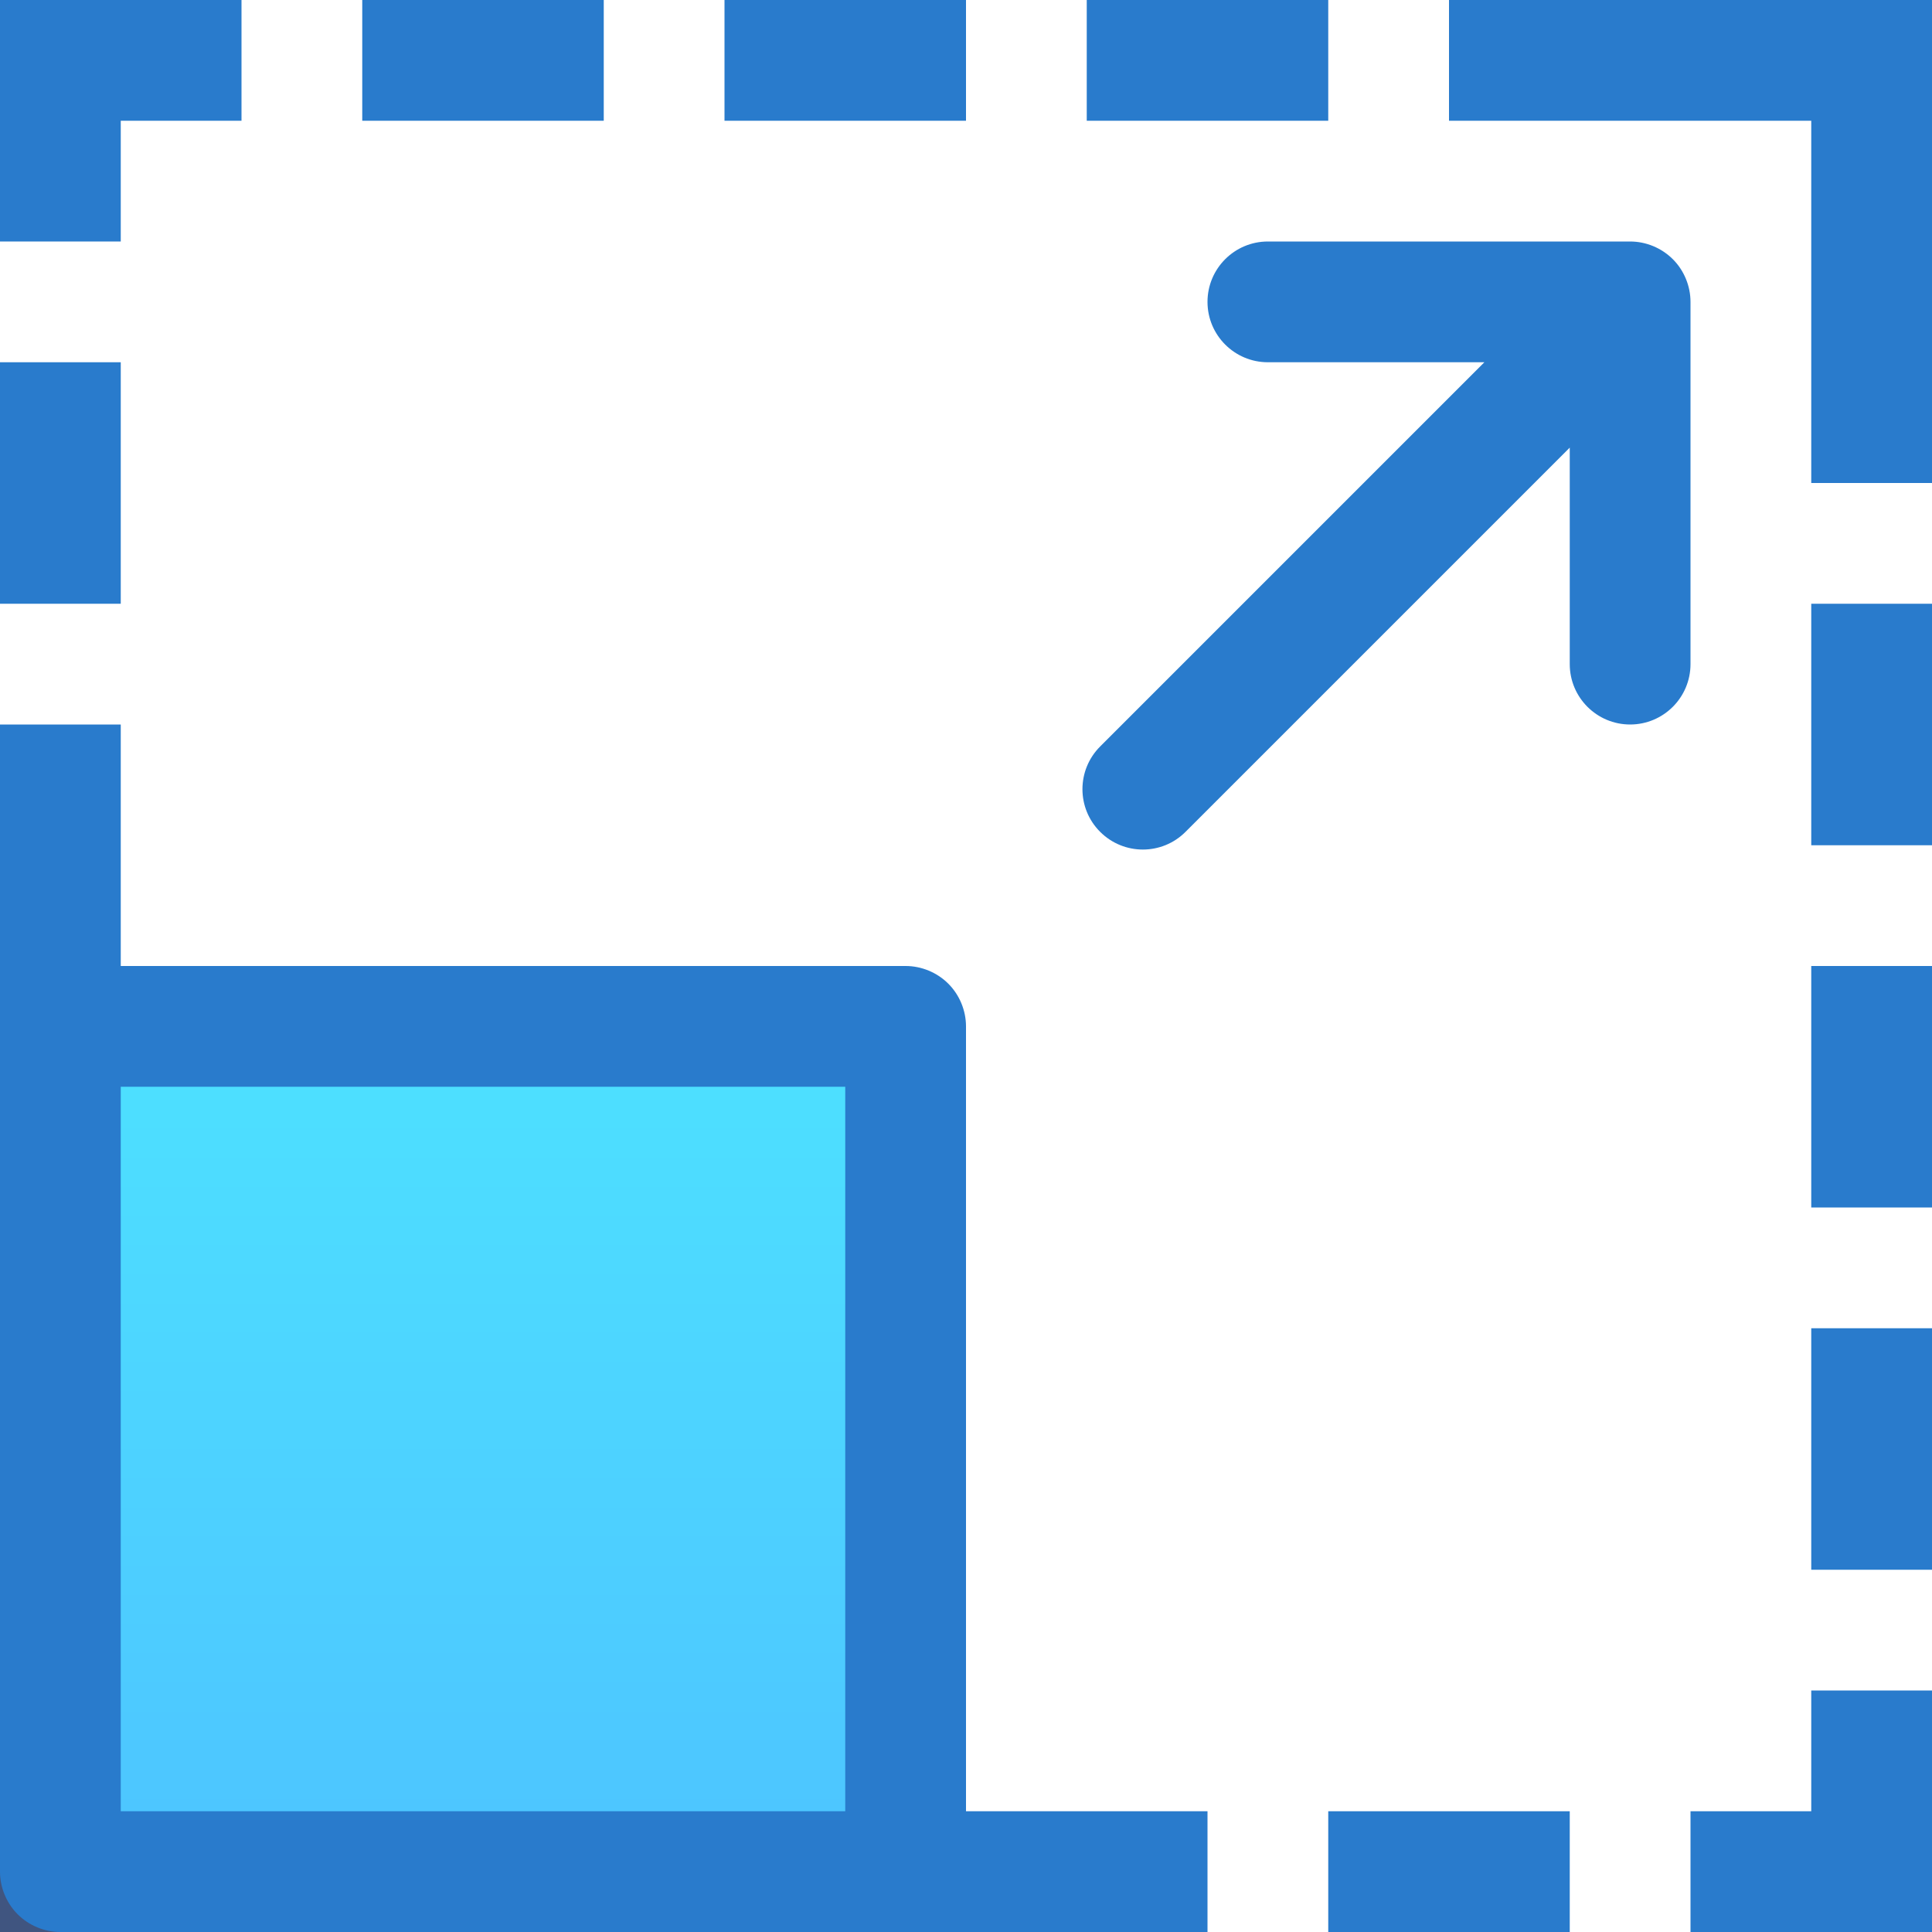 <?xml version="1.0" encoding="iso-8859-1"?>
<!-- Generator: Adobe Illustrator 19.0.0, SVG Export Plug-In . SVG Version: 6.00 Build 0)  -->
<svg version="1.1" id="Layer_1" xmlns="http://www.w3.org/2000/svg" xmlns:xlink="http://www.w3.org/1999/xlink" x="0px" y="0px"
	 viewBox="0 0 512 512" style="enable-background:new 0 0 512 512;" xml:space="preserve">
<g>
	<rect y="288" style="fill:#405580;" width="32" height="64"/>
	<polygon style="fill:#405580;" points="0,384 0,448 0,512 64,512 128,512 128,480 64,480 32,480 32,448 32,384 	"/>
	<rect x="160" y="480" style="fill:#405580;" width="64" height="32"/>
</g>
<linearGradient id="SVGID_1_" gradientUnits="userSpaceOnUse" x1="-37.938" y1="613.312" x2="-37.938" y2="627.312" gradientTransform="matrix(16 0 0 -16 735 10309)">
	<stop  offset="0" style="stop-color:#4DC4FF"/>
	<stop  offset="1" style="stop-color:#4DE1FF"/>
</linearGradient>
<rect x="16" y="272" style="fill:url(#SVGID_1_);" width="224" height="224"/>
<g>
	<polygon style="fill:#297BCC;" points="480,480 448,480 448,512 512,512 512,448 480,448 	"/>
	<rect x="480" y="352" style="fill:#297BCC;" width="32" height="64"/>
	<rect x="480" y="256" style="fill:#297BCC;" width="32" height="64"/>
	<rect x="480" y="160" style="fill:#297BCC;" width="32" height="64"/>
	<polygon style="fill:#297BCC;" points="448,0 384,0 384,32 448,32 480,32 480,64 480,128 512,128 512,64 512,0 	"/>
	<rect x="96" style="fill:#297BCC;" width="64" height="32"/>
	<rect x="192" style="fill:#297BCC;" width="64" height="32"/>
	<rect x="288" style="fill:#297BCC;" width="64" height="32"/>
	<polygon style="fill:#297BCC;" points="32,32 64,32 64,0 64,0 0,0 0,64 32,64 	"/>
	<rect y="96" style="fill:#297BCC;" width="32" height="64"/>
	<rect x="352" y="480" style="fill:#297BCC;" width="64" height="32"/>
	<path style="fill:#297BCC;" d="M448,80c0-2.08-0.416-4.144-1.216-6.096c-0.8-1.936-1.968-3.728-3.472-5.216
		c-1.488-1.488-3.28-2.672-5.216-3.472C436.144,64.416,434.08,64,432,64h-96c-8.832,0-16,7.168-16,16s7.168,16,16,16h57.376
		L291.552,197.824c-6.256,6.256-6.256,16.384,0,22.624c6.256,6.256,16.384,6.256,22.624,0L416,118.624V176c0,8.832,7.168,16,16,16
		s16-7.168,16-16V80z"/>
	<path style="fill:#297BCC;" d="M256,272c0-4.208-1.712-8.336-4.688-11.312C248.336,257.712,244.208,256,240,256H32v-64H0v80v224
		c0,4.208,1.712,8.336,4.688,11.312S11.792,512,16,512h208h16h80v-32h-64V272z M224,480H32V288h192V480z"/>
</g>
<g>
</g>
<g>
</g>
<g>
</g>
<g>
</g>
<g>
</g>
<g>
</g>
<g>
</g>
<g>
</g>
<g>
</g>
<g>
</g>
<g>
</g>
<g>
</g>
<g>
</g>
<g>
</g>
<g>
</g>
</svg>
